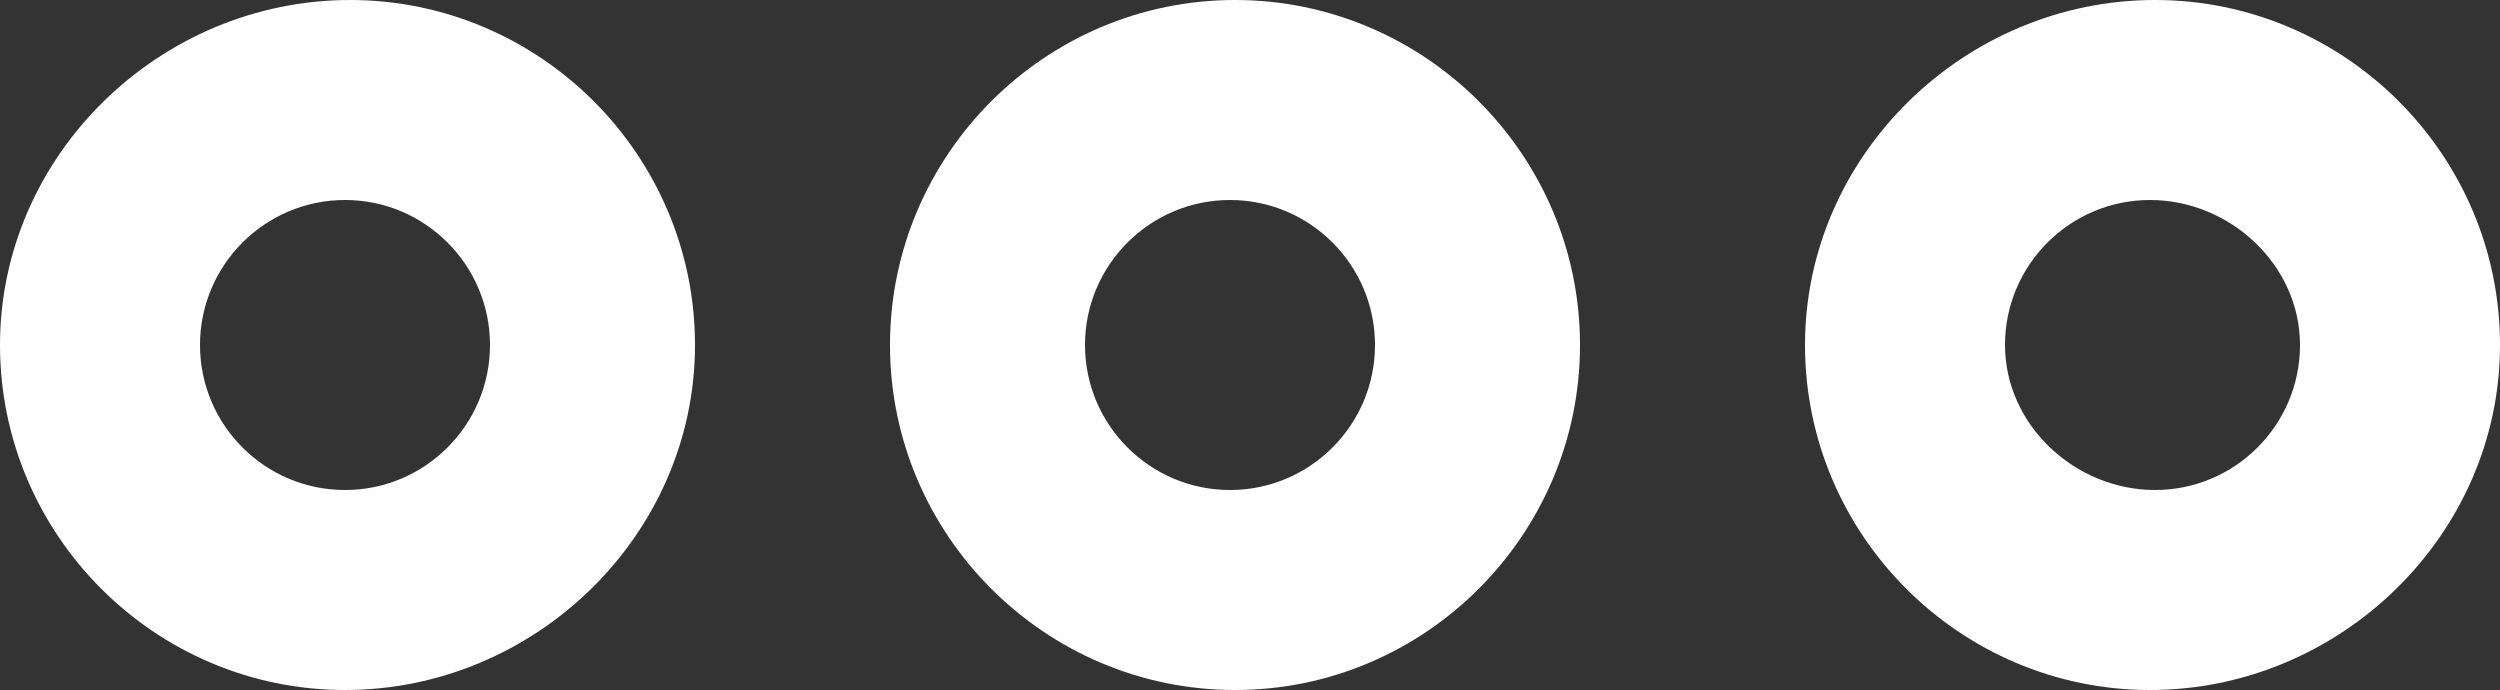 <?xml version="1.0" encoding="utf-8"?>
<!-- Generator: Adobe Illustrator 26.5.0, SVG Export Plug-In . SVG Version: 6.00 Build 0)  -->
<svg version="1.1" id="Layer_1" xmlns="http://www.w3.org/2000/svg" xmlns:xlink="http://www.w3.org/1999/xlink" x="0px" y="0px"
	 viewBox="0 0 560 154.56" style="enable-background:new 0 0 560 154.56;" xml:space="preserve">
<rect x="0" y="0" width="560" height="154.56" fill="#333333" stroke="none"/>
<style type="text/css">
	.st0{fill:#FFFFFF;}
</style>
<path class="st0" d="M404.32,77.28c0,42.56,34.72,77.28,77.28,77.28c42.56,0,78.4-34.72,78.4-77.28S525.28,0,482.72,0
	C440.16,0,404.32,34.72,404.32,77.28z M515.2,77.28c0,17.92-14.56,32.48-32.48,32.48s-33.6-14.56-33.6-32.48
	c0-17.92,14.56-32.48,32.48-32.48C499.52,44.8,515.2,59.36,515.2,77.28z"/>
<path class="st0" d="M353.92,77.28C353.92,34.72,319.2,0,276.64,0c-42.56,0-77.28,34.72-77.28,77.28
	c0,42.56,34.72,77.28,77.28,77.28C319.2,154.56,353.92,119.84,353.92,77.28L353.92,77.28z M243.04,77.28
	c0-17.92,14.56-32.48,32.48-32.48S308,59.36,308,77.28s-14.56,32.48-32.48,32.48C257.6,109.76,243.04,95.2,243.04,77.28z"/>
<path class="st0" d="M155.68,77.28C155.68,34.72,120.96,0,78.4,0C35.84,0,0,34.72,0,77.28c0,42.56,34.72,77.28,77.28,77.28
	C119.84,154.56,155.68,119.84,155.68,77.28z M44.8,77.28c0-17.92,14.56-32.48,32.48-32.48s32.48,14.56,32.48,32.48
	s-14.56,32.48-32.48,32.48S44.8,95.2,44.8,77.28z"/>
</svg>
